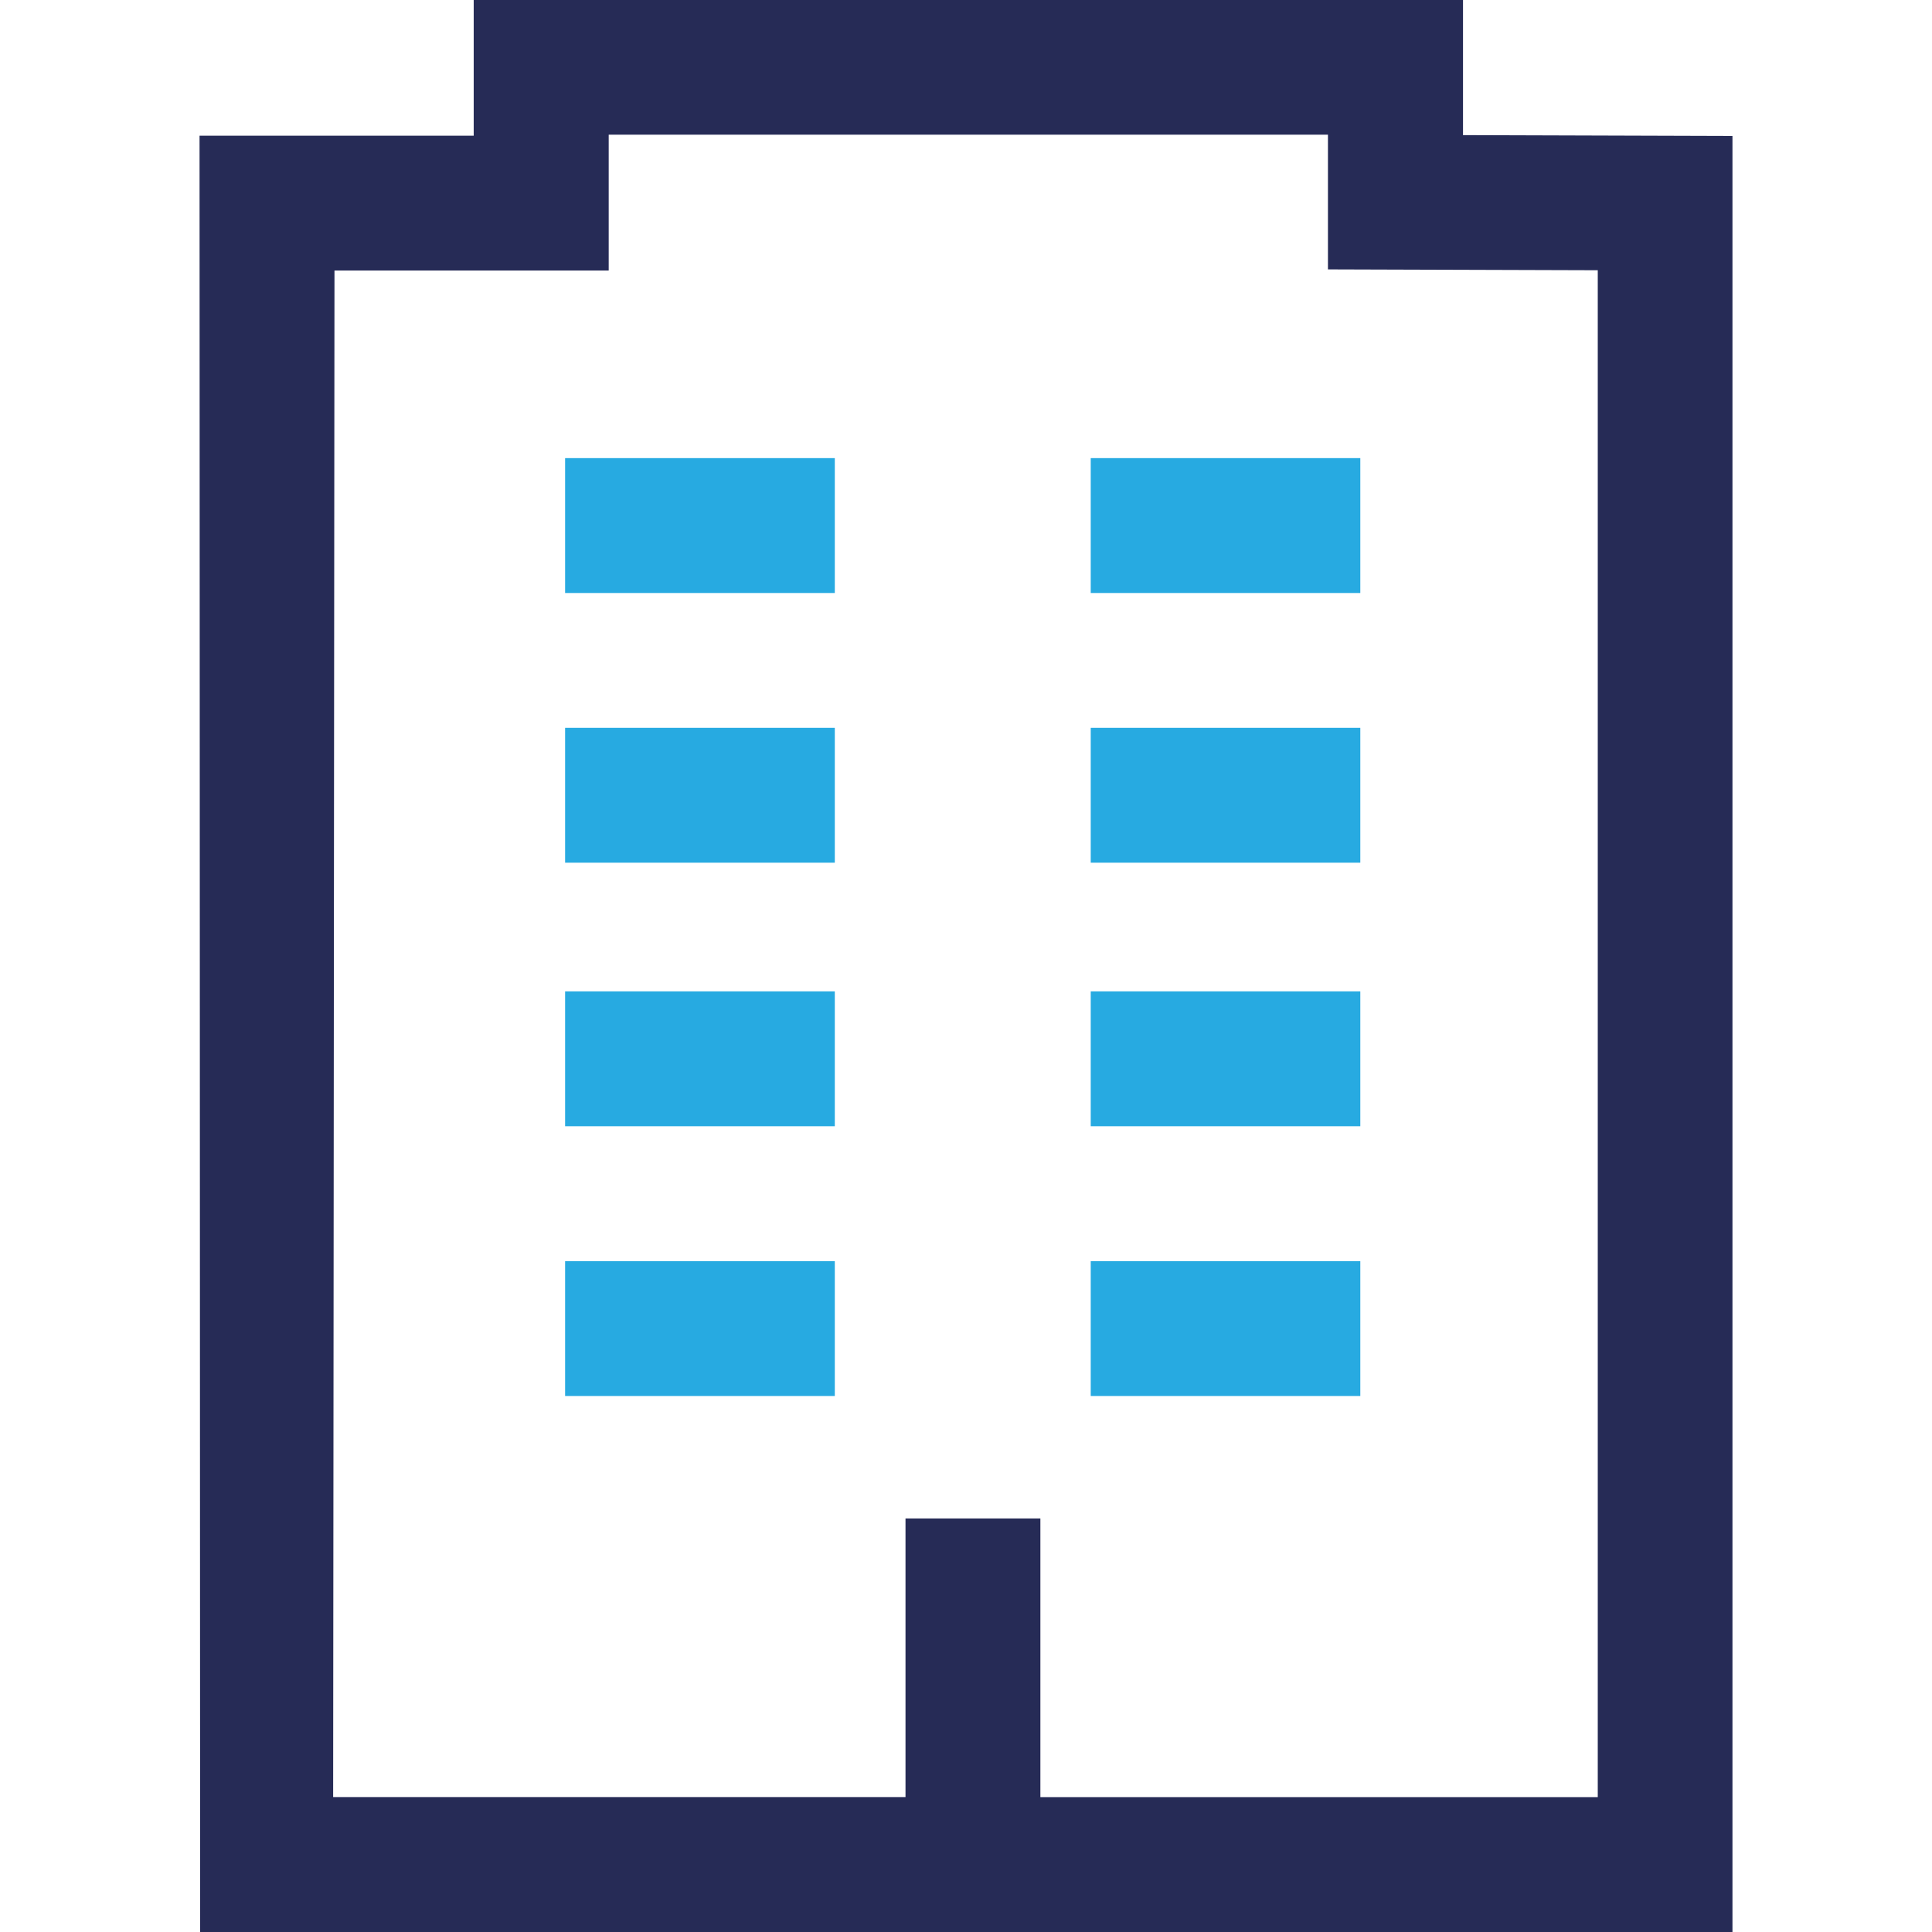 <?xml version="1.0" encoding="utf-8"?>
<!-- Generator: Adobe Illustrator 16.0.0, SVG Export Plug-In . SVG Version: 6.00 Build 0)  -->
<!DOCTYPE svg PUBLIC "-//W3C//DTD SVG 1.1//EN" "http://www.w3.org/Graphics/SVG/1.1/DTD/svg11.dtd">
<svg version="1.1" id="Layer_1" xmlns="http://www.w3.org/2000/svg" xmlns:xlink="http://www.w3.org/1999/xlink" x="0px" y="0px"
	 width="32px" height="32px" viewBox="0 0 32 32" enable-background="new 0 0 32 32" xml:space="preserve">
<g>
	<path fill="#27AAE1" d="M9.36,16.42h4.467v2.234H9.36V16.42z M9.36,20.889h4.467v2.233H9.36V20.889z M9.36,7.588h4.467v2.234H9.36
		V7.588z M9.36,12.055h4.467v2.234H9.36V12.055z M18.066,16.42h4.465v2.234h-4.465V16.42z M18.066,20.889h4.465v2.233h-4.465V20.889
		z M18.066,7.588h4.465v2.234h-4.465V7.588z M18.066,12.055h4.465v2.234h-4.465V12.055z"/>
	<path fill="#262B56" d="M24.232,2.237V0H7.846v2.248H3.305L3.315,32h25.38V2.252l-4.467-0.014L24.232,2.237z M17.232,29.766V25.15
		h-2.234v4.615h-9.48L5.54,4.481h4.542v-2.25h11.913v2.231l4.469,0.014v25.29H17.232z"/>
</g>
</svg>
